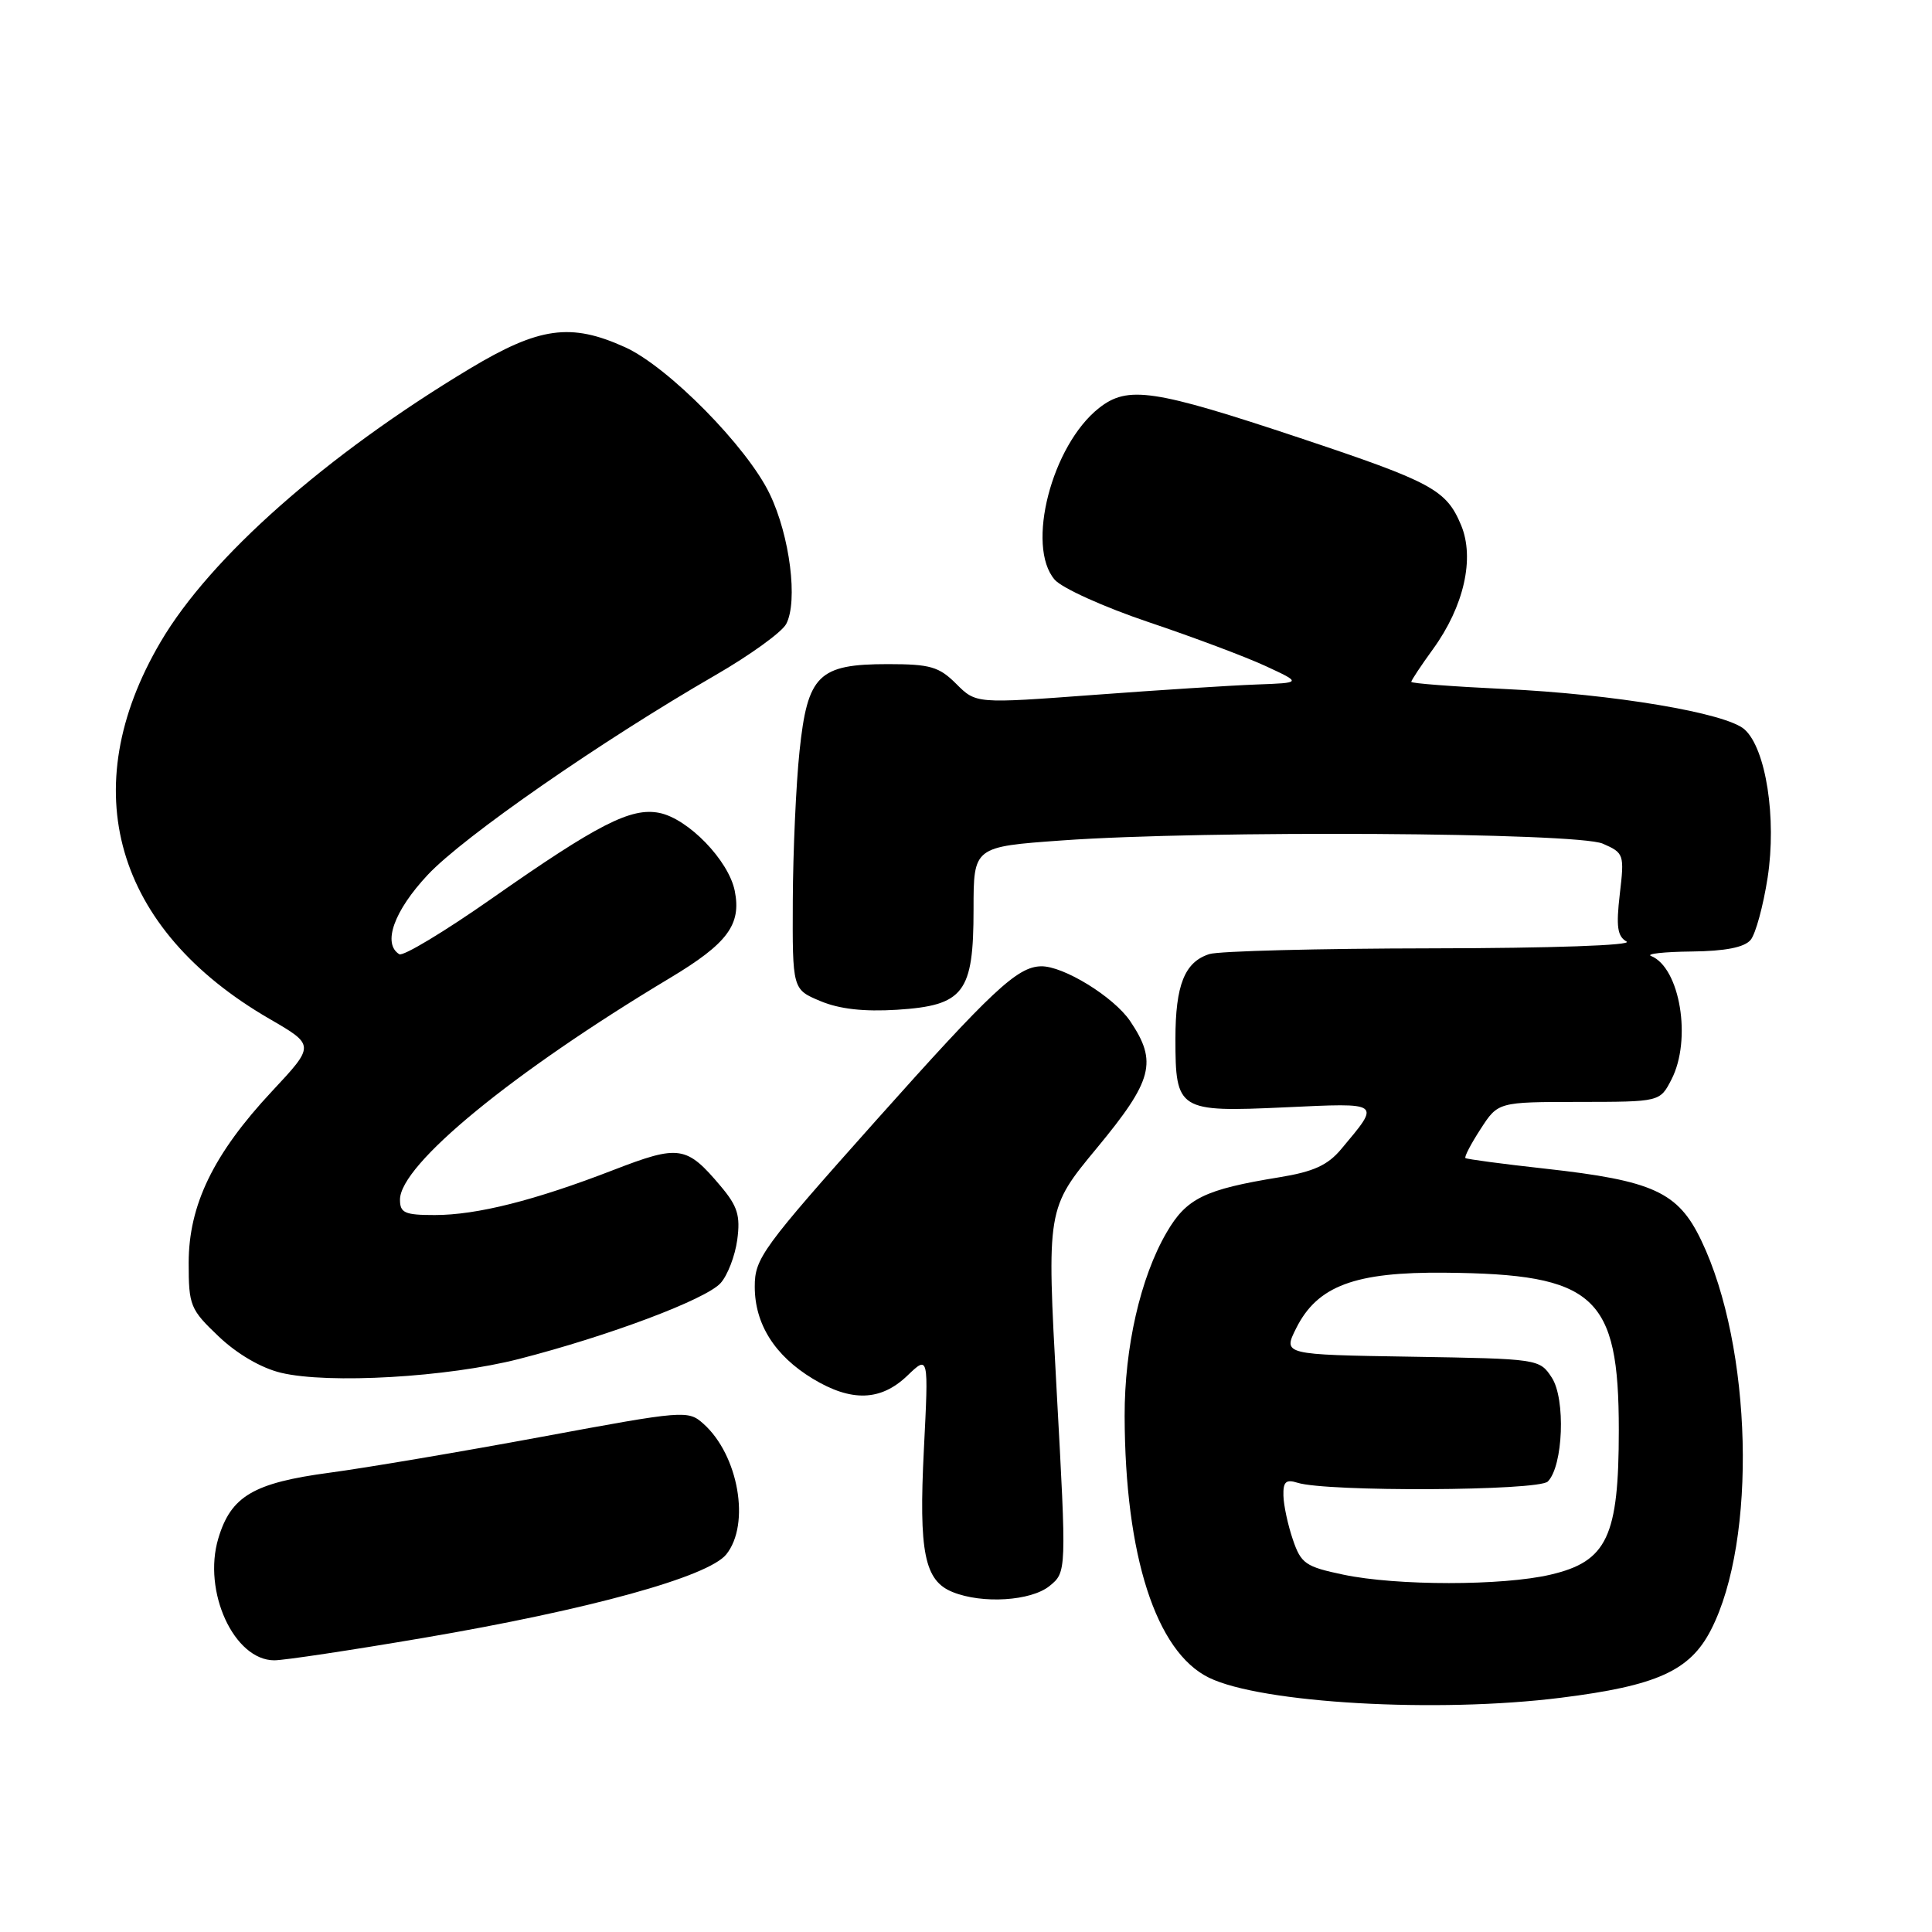 <?xml version="1.0" encoding="UTF-8" standalone="no"?>
<!DOCTYPE svg PUBLIC "-//W3C//DTD SVG 1.1//EN" "http://www.w3.org/Graphics/SVG/1.1/DTD/svg11.dtd" >
<svg xmlns="http://www.w3.org/2000/svg" xmlns:xlink="http://www.w3.org/1999/xlink" version="1.1" viewBox="0 0 256 256">
 <g >
 <path fill="currentColor"
d=" M 206.83 224.96 C 219.54 223.37 223.93 221.39 226.71 215.97 C 232.84 204.06 232.20 178.47 225.42 164.35 C 222.35 157.94 219.07 156.44 204.71 154.85 C 199.09 154.23 194.36 153.60 194.18 153.45 C 194.00 153.31 194.90 151.58 196.18 149.61 C 198.50 146.02 198.50 146.02 209.22 146.01 C 219.95 146.00 219.95 146.00 221.47 143.05 C 224.20 137.78 222.62 128.22 218.77 126.67 C 218.07 126.39 220.48 126.12 224.13 126.08 C 228.64 126.03 231.14 125.53 231.97 124.54 C 232.63 123.74 233.64 120.03 234.22 116.29 C 235.43 108.42 234.00 99.21 231.17 96.66 C 228.77 94.48 213.86 91.97 199.25 91.29 C 192.51 90.97 187.00 90.55 187.00 90.35 C 187.00 90.15 188.29 88.20 189.88 86.01 C 193.99 80.34 195.43 73.96 193.60 69.58 C 191.64 64.89 189.76 63.88 172.26 58.04 C 152.84 51.57 149.44 51.06 145.62 54.07 C 139.36 59.01 135.91 72.36 139.75 76.81 C 140.72 77.93 146.30 80.45 152.21 82.44 C 158.10 84.42 165.08 87.04 167.71 88.26 C 172.50 90.48 172.50 90.48 166.50 90.70 C 163.20 90.82 153.49 91.44 144.91 92.08 C 129.33 93.24 129.33 93.24 126.71 90.62 C 124.43 88.34 123.26 88.00 117.66 88.00 C 108.44 88.00 107.00 89.42 105.94 99.55 C 105.48 103.92 105.08 112.81 105.05 119.30 C 105.00 131.10 105.00 131.10 108.71 132.65 C 111.23 133.71 114.49 134.07 118.85 133.80 C 127.73 133.23 129.00 131.57 129.00 120.49 C 129.00 112.20 129.00 112.20 140.75 111.36 C 159.72 110.00 208.98 110.30 212.38 111.79 C 215.19 113.02 215.25 113.21 214.63 118.48 C 214.13 122.78 214.31 124.07 215.53 124.76 C 216.42 125.26 205.58 125.64 189.79 125.66 C 174.78 125.68 161.49 126.02 160.25 126.42 C 156.97 127.46 155.75 130.52 155.75 137.66 C 155.75 147.14 156.13 147.38 170.22 146.73 C 183.19 146.13 182.97 145.98 177.71 152.27 C 175.93 154.40 174.03 155.26 169.55 155.99 C 159.59 157.61 157.21 158.78 154.57 163.33 C 151.11 169.28 149.00 178.55 149.02 187.64 C 149.07 206.14 153.17 218.87 160.19 222.30 C 167.11 225.69 190.44 227.02 206.83 224.96 Z  M 56.10 217.03 C 78.10 213.28 93.82 208.94 96.23 205.97 C 99.46 201.97 97.86 192.80 93.20 188.65 C 91.17 186.84 90.67 186.88 71.81 190.38 C 61.19 192.35 48.53 194.49 43.68 195.14 C 33.58 196.49 30.60 198.25 28.93 203.84 C 26.82 210.87 31.01 220.00 36.35 220.00 C 37.64 220.00 46.53 218.66 56.10 217.03 Z  M 139.06 210.16 C 141.33 208.31 141.33 208.31 140.01 184.23 C 138.69 160.15 138.69 160.15 145.35 152.11 C 152.76 143.15 153.40 140.70 149.75 135.30 C 147.57 132.08 140.87 127.96 137.93 128.04 C 134.79 128.11 131.44 131.25 116.04 148.51 C 100.98 165.40 100.00 166.74 100.01 170.50 C 100.01 175.44 102.66 179.64 107.70 182.69 C 112.81 185.78 116.70 185.66 120.22 182.29 C 123.05 179.57 123.05 179.57 122.42 192.04 C 121.73 205.68 122.49 209.46 126.24 210.96 C 130.18 212.55 136.60 212.14 139.06 210.16 Z  M 68.77 180.07 C 80.70 177.01 93.53 172.18 95.48 170.02 C 96.41 168.99 97.40 166.41 97.69 164.28 C 98.12 161.08 97.74 159.84 95.50 157.18 C 90.97 151.80 90.01 151.66 81.31 155.02 C 70.88 159.06 63.19 161.00 57.61 161.00 C 53.63 161.00 53.00 160.72 53.00 158.96 C 53.00 154.33 67.89 142.11 88.79 129.58 C 96.41 125.01 98.25 122.52 97.36 118.05 C 96.55 114.01 91.19 108.47 87.35 107.71 C 83.60 106.97 79.21 109.22 65.16 119.06 C 58.92 123.43 53.41 126.75 52.91 126.44 C 50.65 125.05 52.20 120.70 56.67 115.93 C 61.40 110.87 79.66 98.20 94.80 89.46 C 99.37 86.82 103.58 83.78 104.17 82.69 C 105.76 79.71 104.67 71.01 101.99 65.45 C 99.01 59.22 88.53 48.59 82.83 46.01 C 75.63 42.74 71.45 43.32 62.23 48.86 C 43.23 60.28 27.86 73.86 21.29 85.04 C 9.81 104.55 15.17 123.11 35.70 135.00 C 41.74 138.50 41.74 138.50 36.02 144.62 C 28.28 152.91 25.00 159.68 25.00 167.35 C 25.00 173.00 25.21 173.51 28.98 177.09 C 31.42 179.41 34.60 181.27 37.23 181.90 C 43.54 183.41 59.33 182.49 68.77 180.07 Z  M 178.00 208.65 C 172.99 207.60 172.39 207.19 171.31 204.00 C 170.65 202.07 170.09 199.46 170.06 198.18 C 170.01 196.34 170.40 195.99 171.92 196.47 C 175.77 197.70 203.84 197.56 205.09 196.31 C 207.13 194.27 207.47 185.37 205.62 182.54 C 204.00 180.06 203.87 180.05 186.99 179.77 C 170.00 179.50 170.00 179.50 171.75 176.00 C 174.56 170.38 179.53 168.52 191.50 168.64 C 211.36 168.82 214.50 171.67 214.50 189.50 C 214.50 203.62 212.95 206.90 205.45 208.65 C 199.10 210.14 185.06 210.14 178.00 208.65 Z "/>
</g>
</svg>